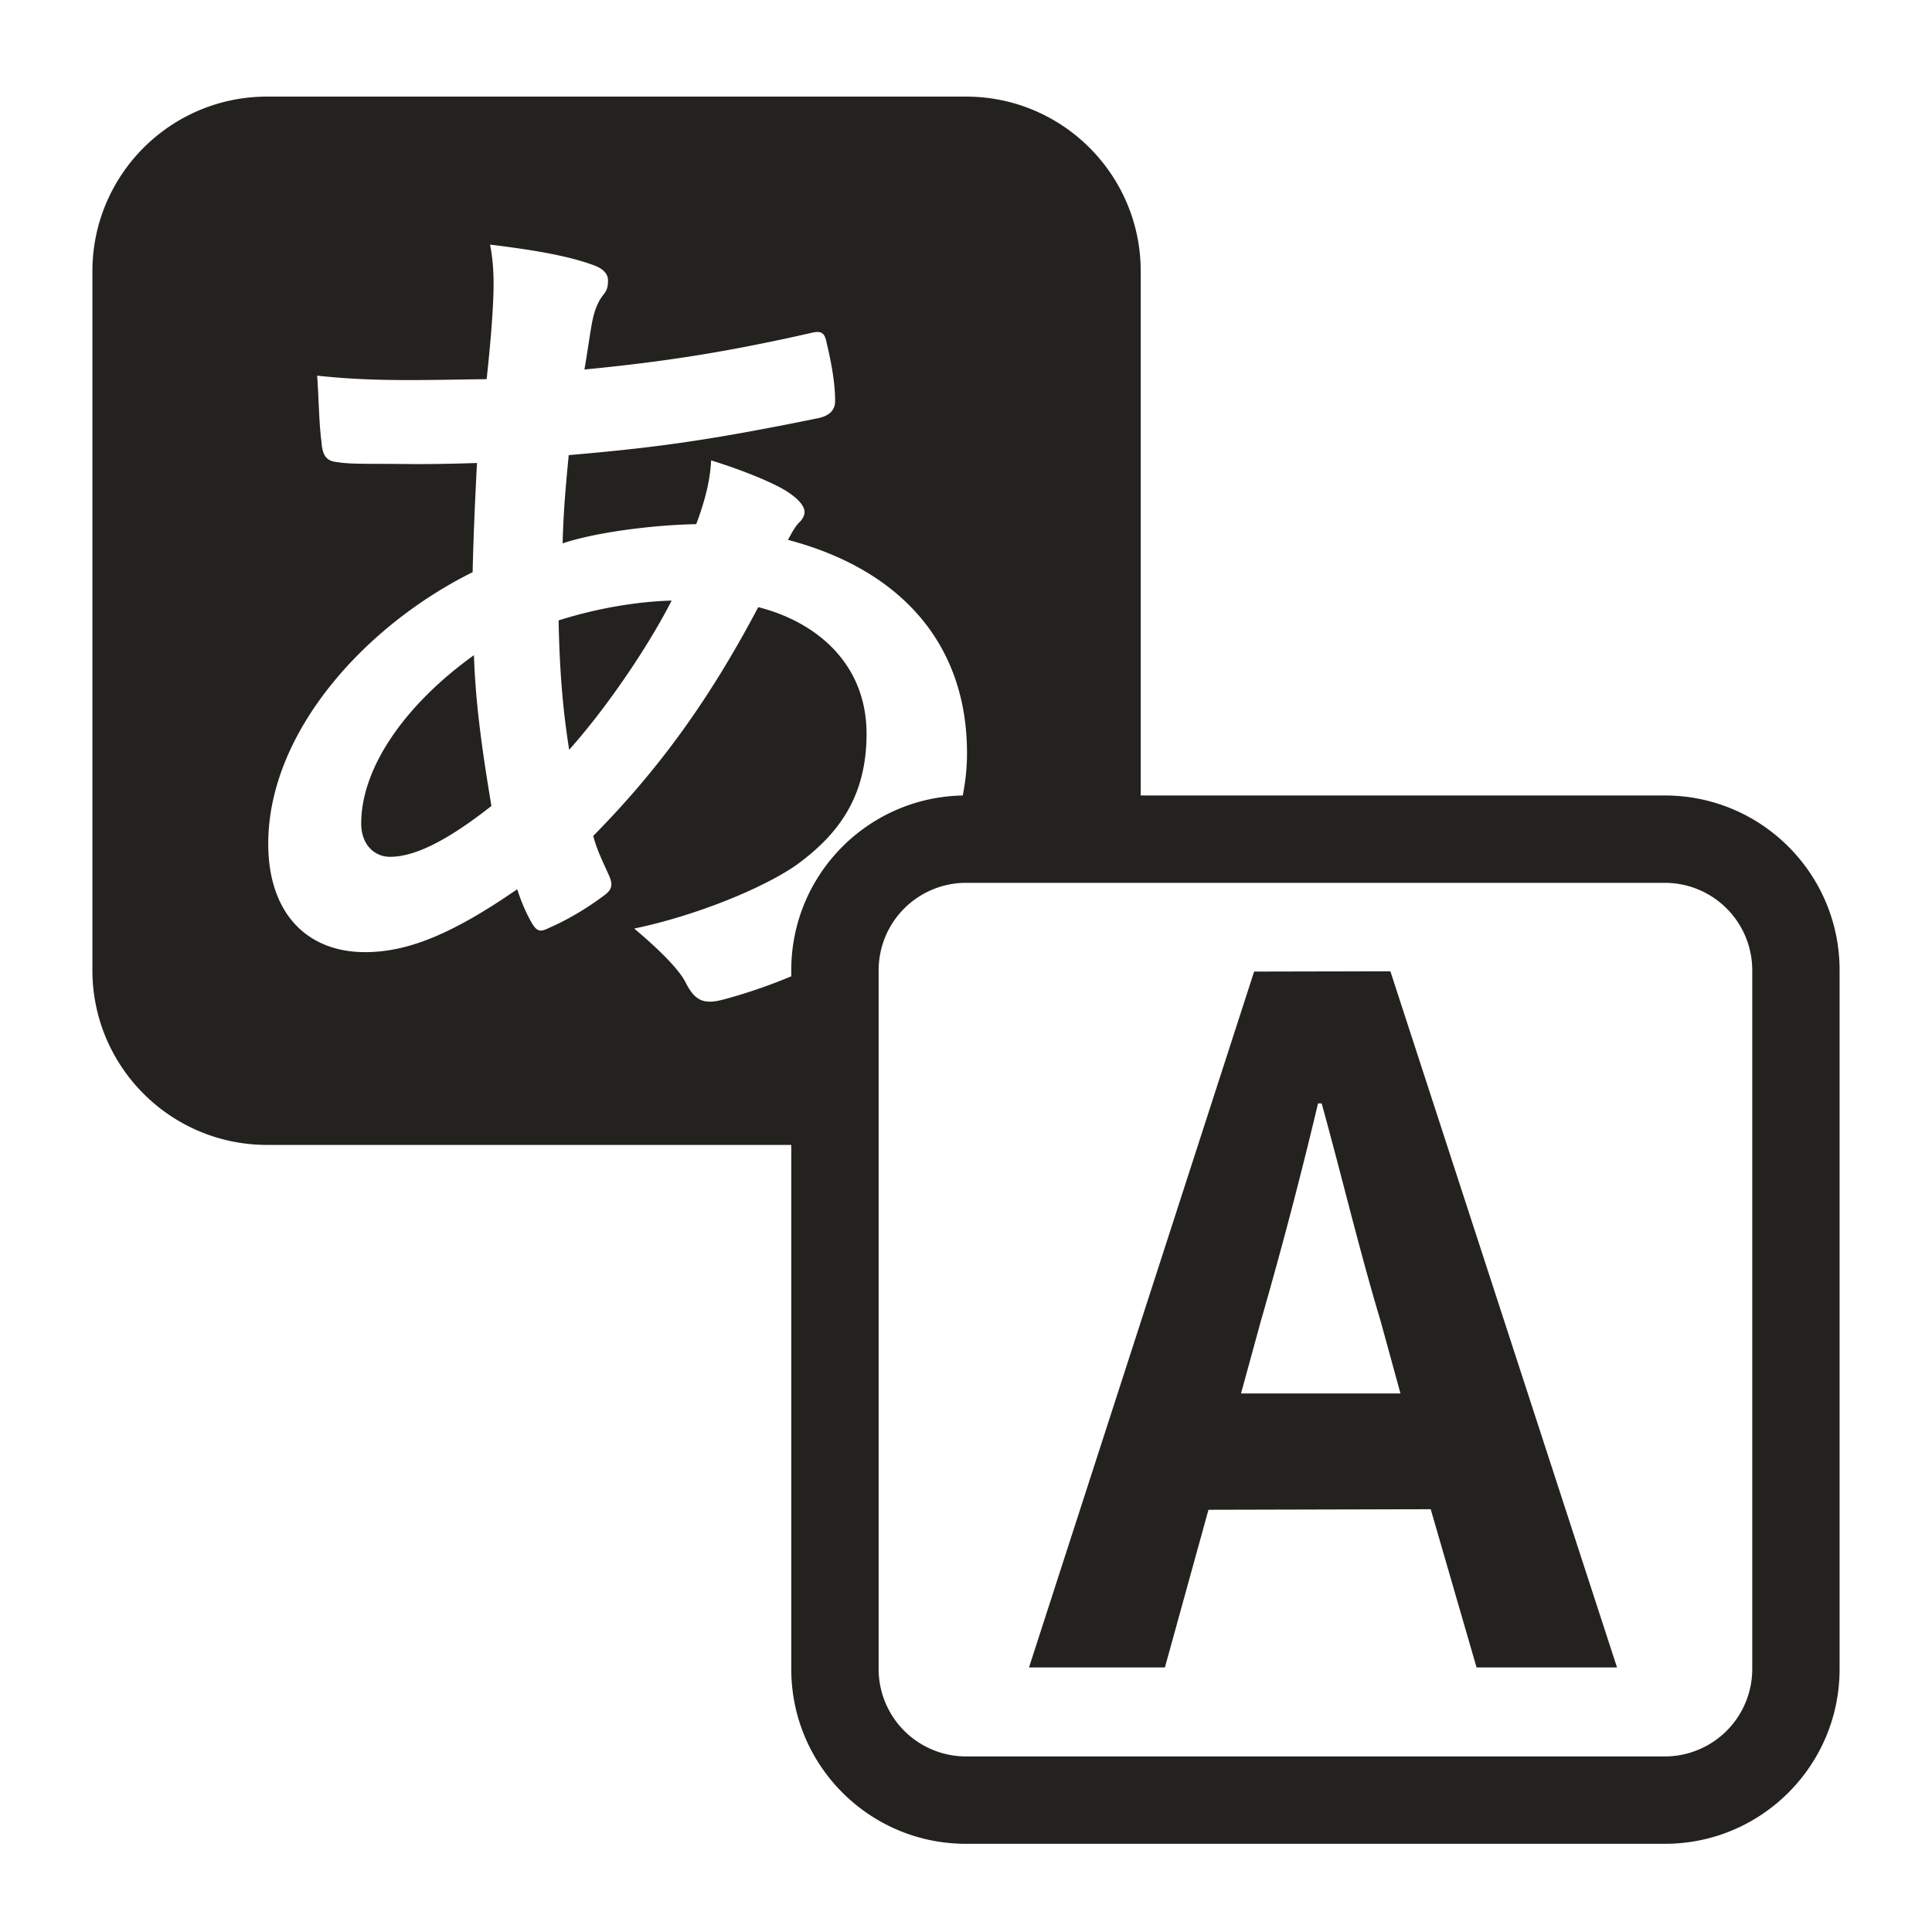 <svg width="128" height="128" fill="none" xmlns="http://www.w3.org/2000/svg"><title>SmartHR多言語化対応</title><path fill-rule="evenodd" clip-rule="evenodd" d="M64 6.4c6.393 0 11.576 5.182 11.576 11.576v34.727h34.727c6.392 0 11.575 5.181 11.575 11.575v46.303c0 6.393-5.183 11.576-11.575 11.576H64c-6.393 0-11.576-5.183-11.576-11.576V75.854H17.697c-6.392 0-11.575-5.183-11.575-11.576V17.976c0-6.394 5.183-11.576 11.576-11.576H64Zm46.303 52.09H64a5.794 5.794 0 0 0-5.788 5.788v46.303A5.796 5.796 0 0 0 64 116.369h46.303a5.795 5.795 0 0 0 5.788-5.788V64.278a5.794 5.794 0 0 0-5.788-5.788ZM92.116 64.35l15.015 46.121h-9.305l-3.038-10.481-14.724.037-2.886 10.444h-9.004l14.915-46.102 9.027-.019Zm-4.553 8.752h-.24a313.33 313.33 0 0 1-3.594 13.742l-.189.657-1.32 4.82h10.565l-1.322-4.82c-1.38-4.58-2.58-9.637-3.9-14.399ZM32.47 16.207c.174.927.231 1.738.231 2.605 0 1.62-.231 4.225-.461 6.307-4.341.06-7.523.175-11.227-.231.116 1.62.116 3.125.288 4.398.058.984.405 1.272 1.043 1.33.654.11 1.514.116 3.017.116h.378c.462.002 1.05.014 1.882.015h.182c.929-.002 2.147-.017 3.799-.073-.116 2.201-.232 4.748-.29 7.235-7.117 3.53-13.54 10.59-13.54 17.997 0 4.513 2.487 7.176 6.423 7.176 2.952 0 5.96-1.331 10.07-4.166.288.868.578 1.561.983 2.257.347.578.579.578 1.158.288.81-.347 2.14-1.042 3.47-2.026.58-.405.813-.693.464-1.447-.405-.924-.751-1.56-1.04-2.603 4.165-4.223 7.58-8.796 10.936-15.16 3.877.983 7.175 3.761 7.175 8.39 0 4.166-1.85 6.653-4.629 8.68-2.14 1.505-6.598 3.356-10.762 4.224 1.85 1.563 3.008 2.778 3.413 3.587.635 1.273 1.274 1.447 2.547 1.101a34.853 34.853 0 0 0 4.443-1.525v-.404c0-6.266 4.978-11.368 11.194-11.57l.167-.003.042-.218c.14-.757.225-1.541.239-2.354l.002-.245c0-7.233-4.399-12.153-11.863-14.12.289-.52.462-.869.752-1.158.231-.232.347-.462.347-.693 0-.349-.347-.812-1.042-1.273-.81-.58-3.066-1.505-5.15-2.142-.057 1.62-.636 3.299-.985 4.224-2.834.057-6.595.522-8.852 1.273.056-2.024.172-3.413.405-5.844 5.265-.463 8.796-.869 16.434-2.431.636-.116 1.216-.405 1.216-1.158 0-1.272-.29-2.719-.58-3.934-.116-.522-.288-.752-.983-.58-5.613 1.273-9.722 1.911-15.047 2.43.174-.983.29-1.85.465-2.892.115-.637.29-1.447.809-2.083.231-.29.289-.521.289-.927 0-.461-.347-.81-1.04-1.041-1.447-.521-3.415-.925-6.772-1.332ZM31.399 43.41c.115 3.368.58 6.505 1.158 9.988-2.952 2.323-5.094 3.368-6.716 3.368-1.04 0-1.91-.813-1.91-2.207 0-3.775 3.01-7.955 7.467-11.15ZM44.5 39.79c-1.639 3.199-4.39 7.198-6.79 9.883-.467-2.914-.643-5.597-.701-8.569 2.691-.857 5.383-1.256 7.491-1.314Z" fill="#23221F"/></svg>